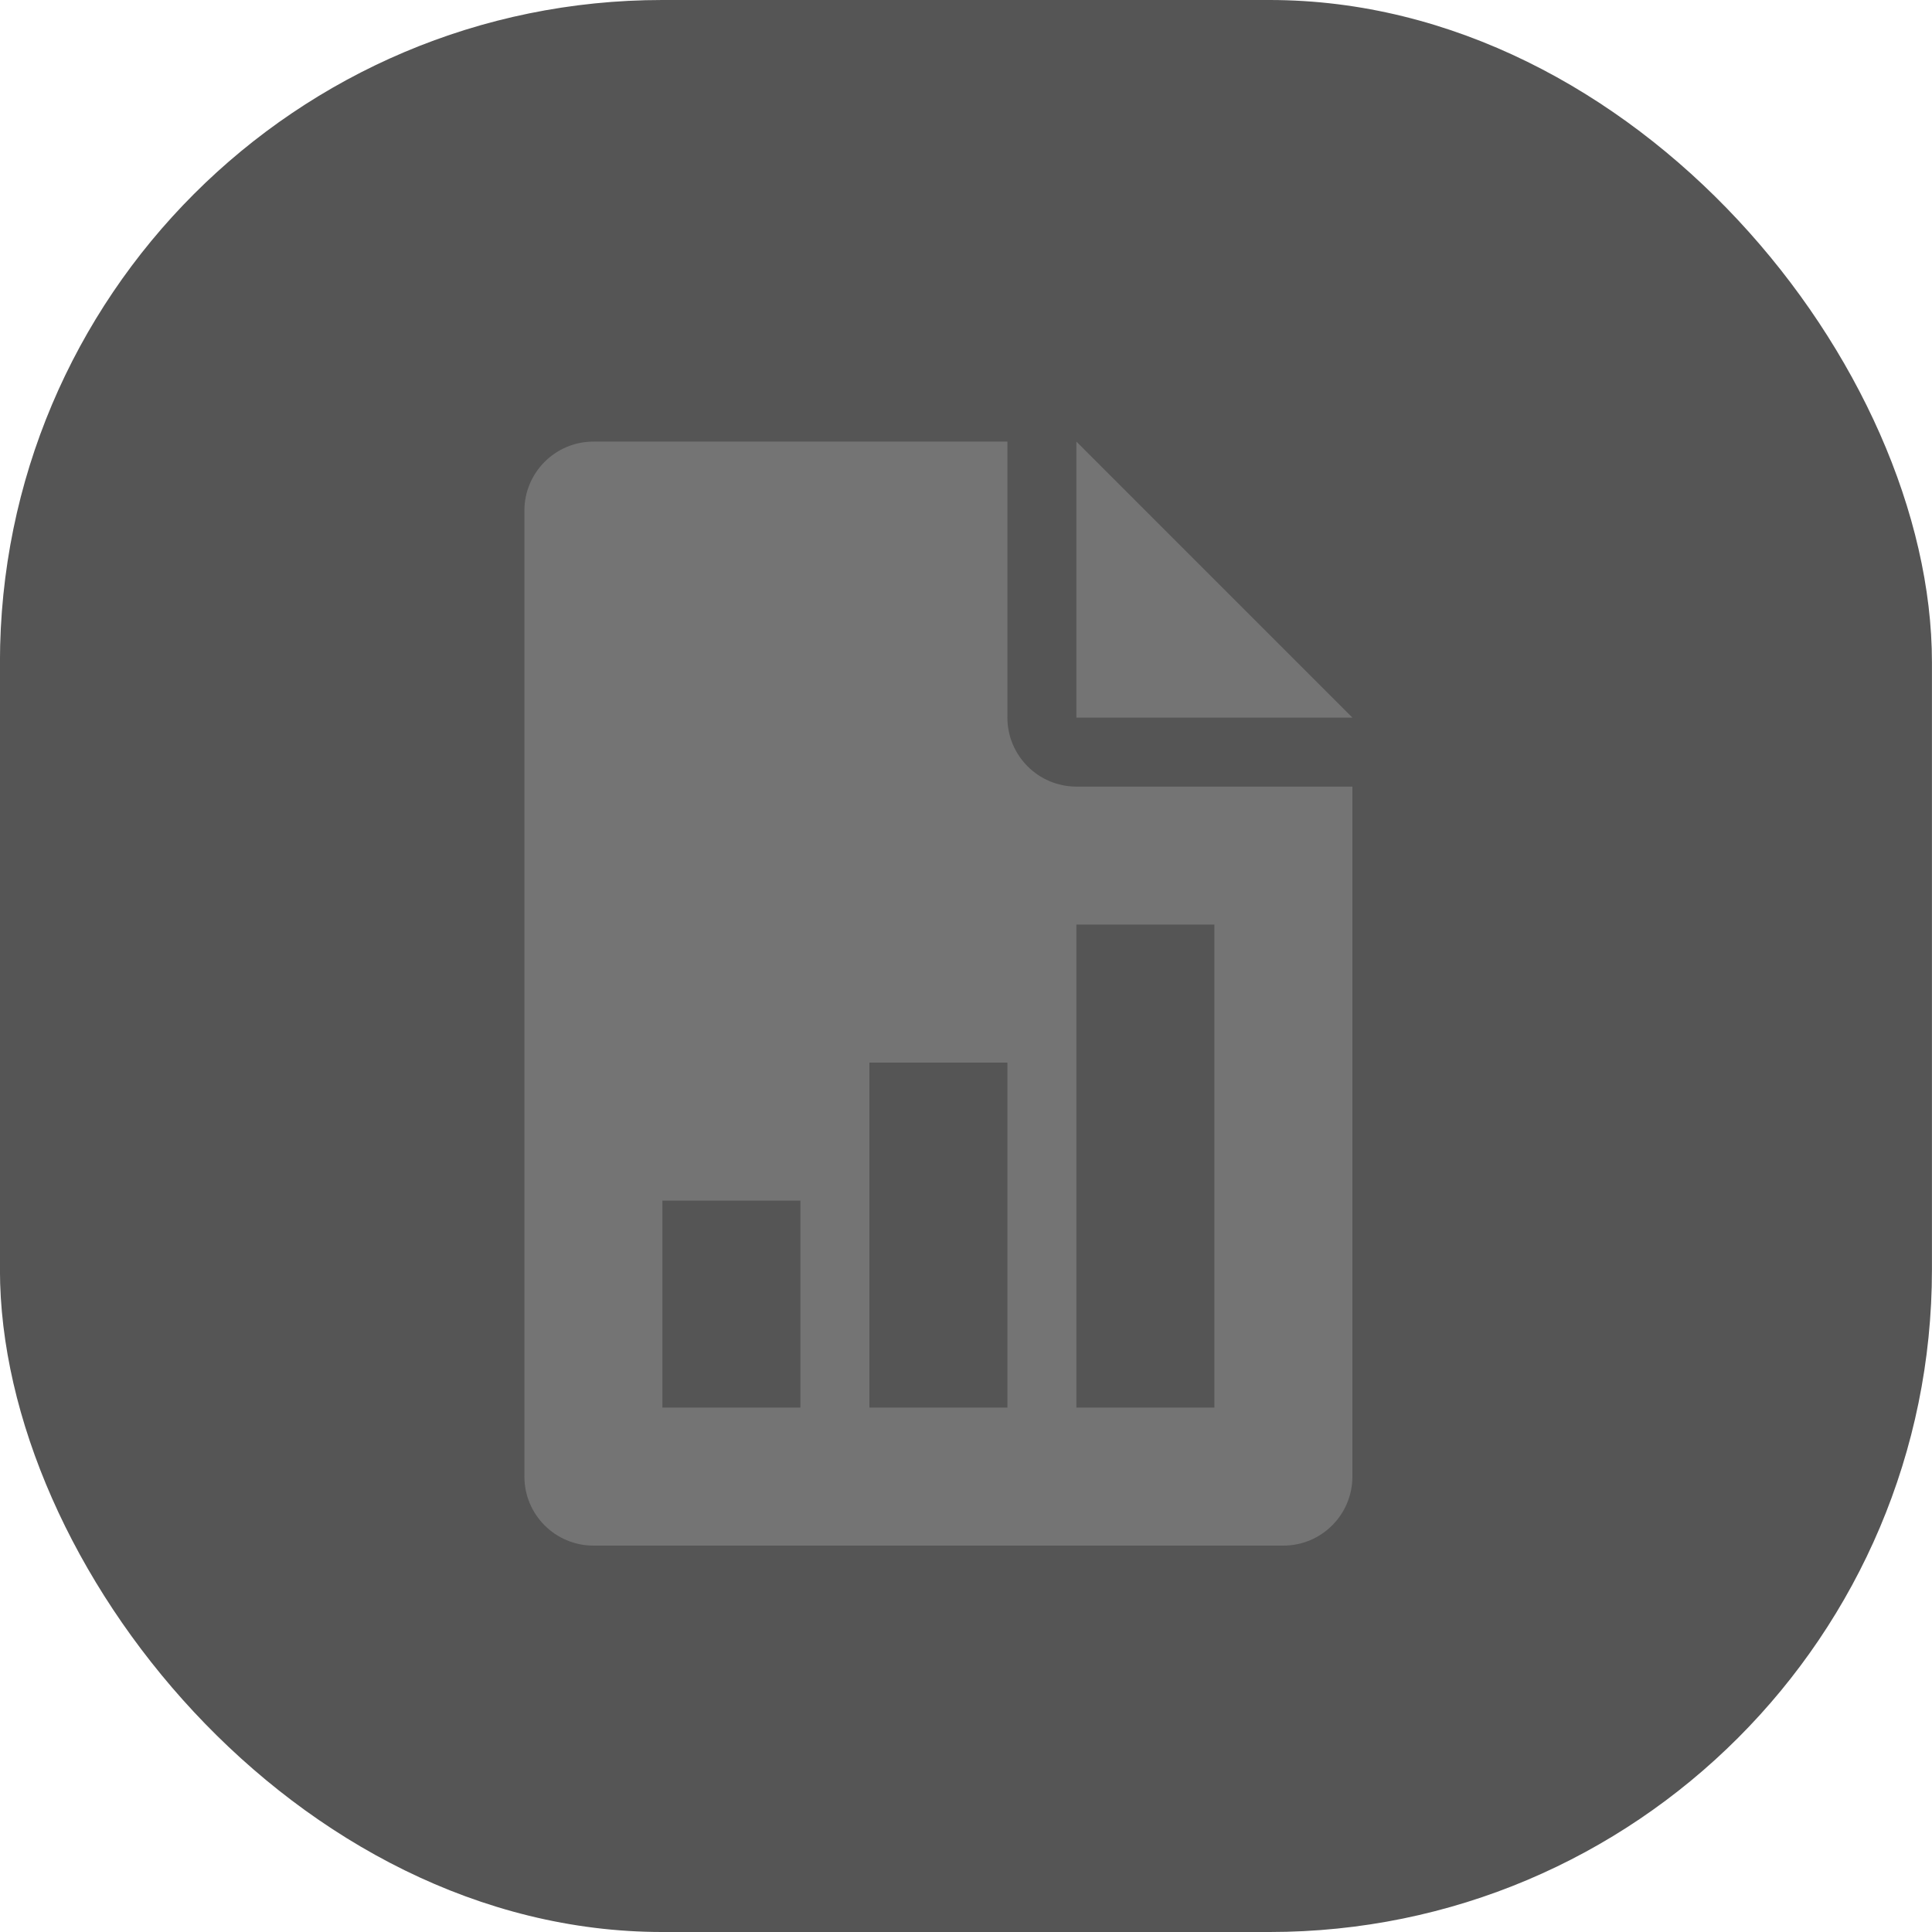 <svg width="35" height="35" viewBox="0 0 35 35" fill="none" xmlns="http://www.w3.org/2000/svg">
<rect x="-0.001" width="35" height="35" rx="12" fill="#555555"/>
<path d="M19.5 8V13H24.5L19.5 8Z" fill="#747474"/>
<path d="M19.5 14.25C18.811 14.25 18.25 13.689 18.25 13V8H10.75C10.061 8 9.5 8.561 9.5 9.25V26.75C9.5 27.44 10.061 28 10.75 28H23.25C23.94 28 24.5 27.44 24.5 26.75V14.25H19.5ZM14.5 25.5H12V21.75H14.5V25.5ZM18.25 25.5H15.75V19.25H18.25V25.5ZM22 25.5H19.5V16.75H22V25.5Z" fill="#747474"/>
</svg>
